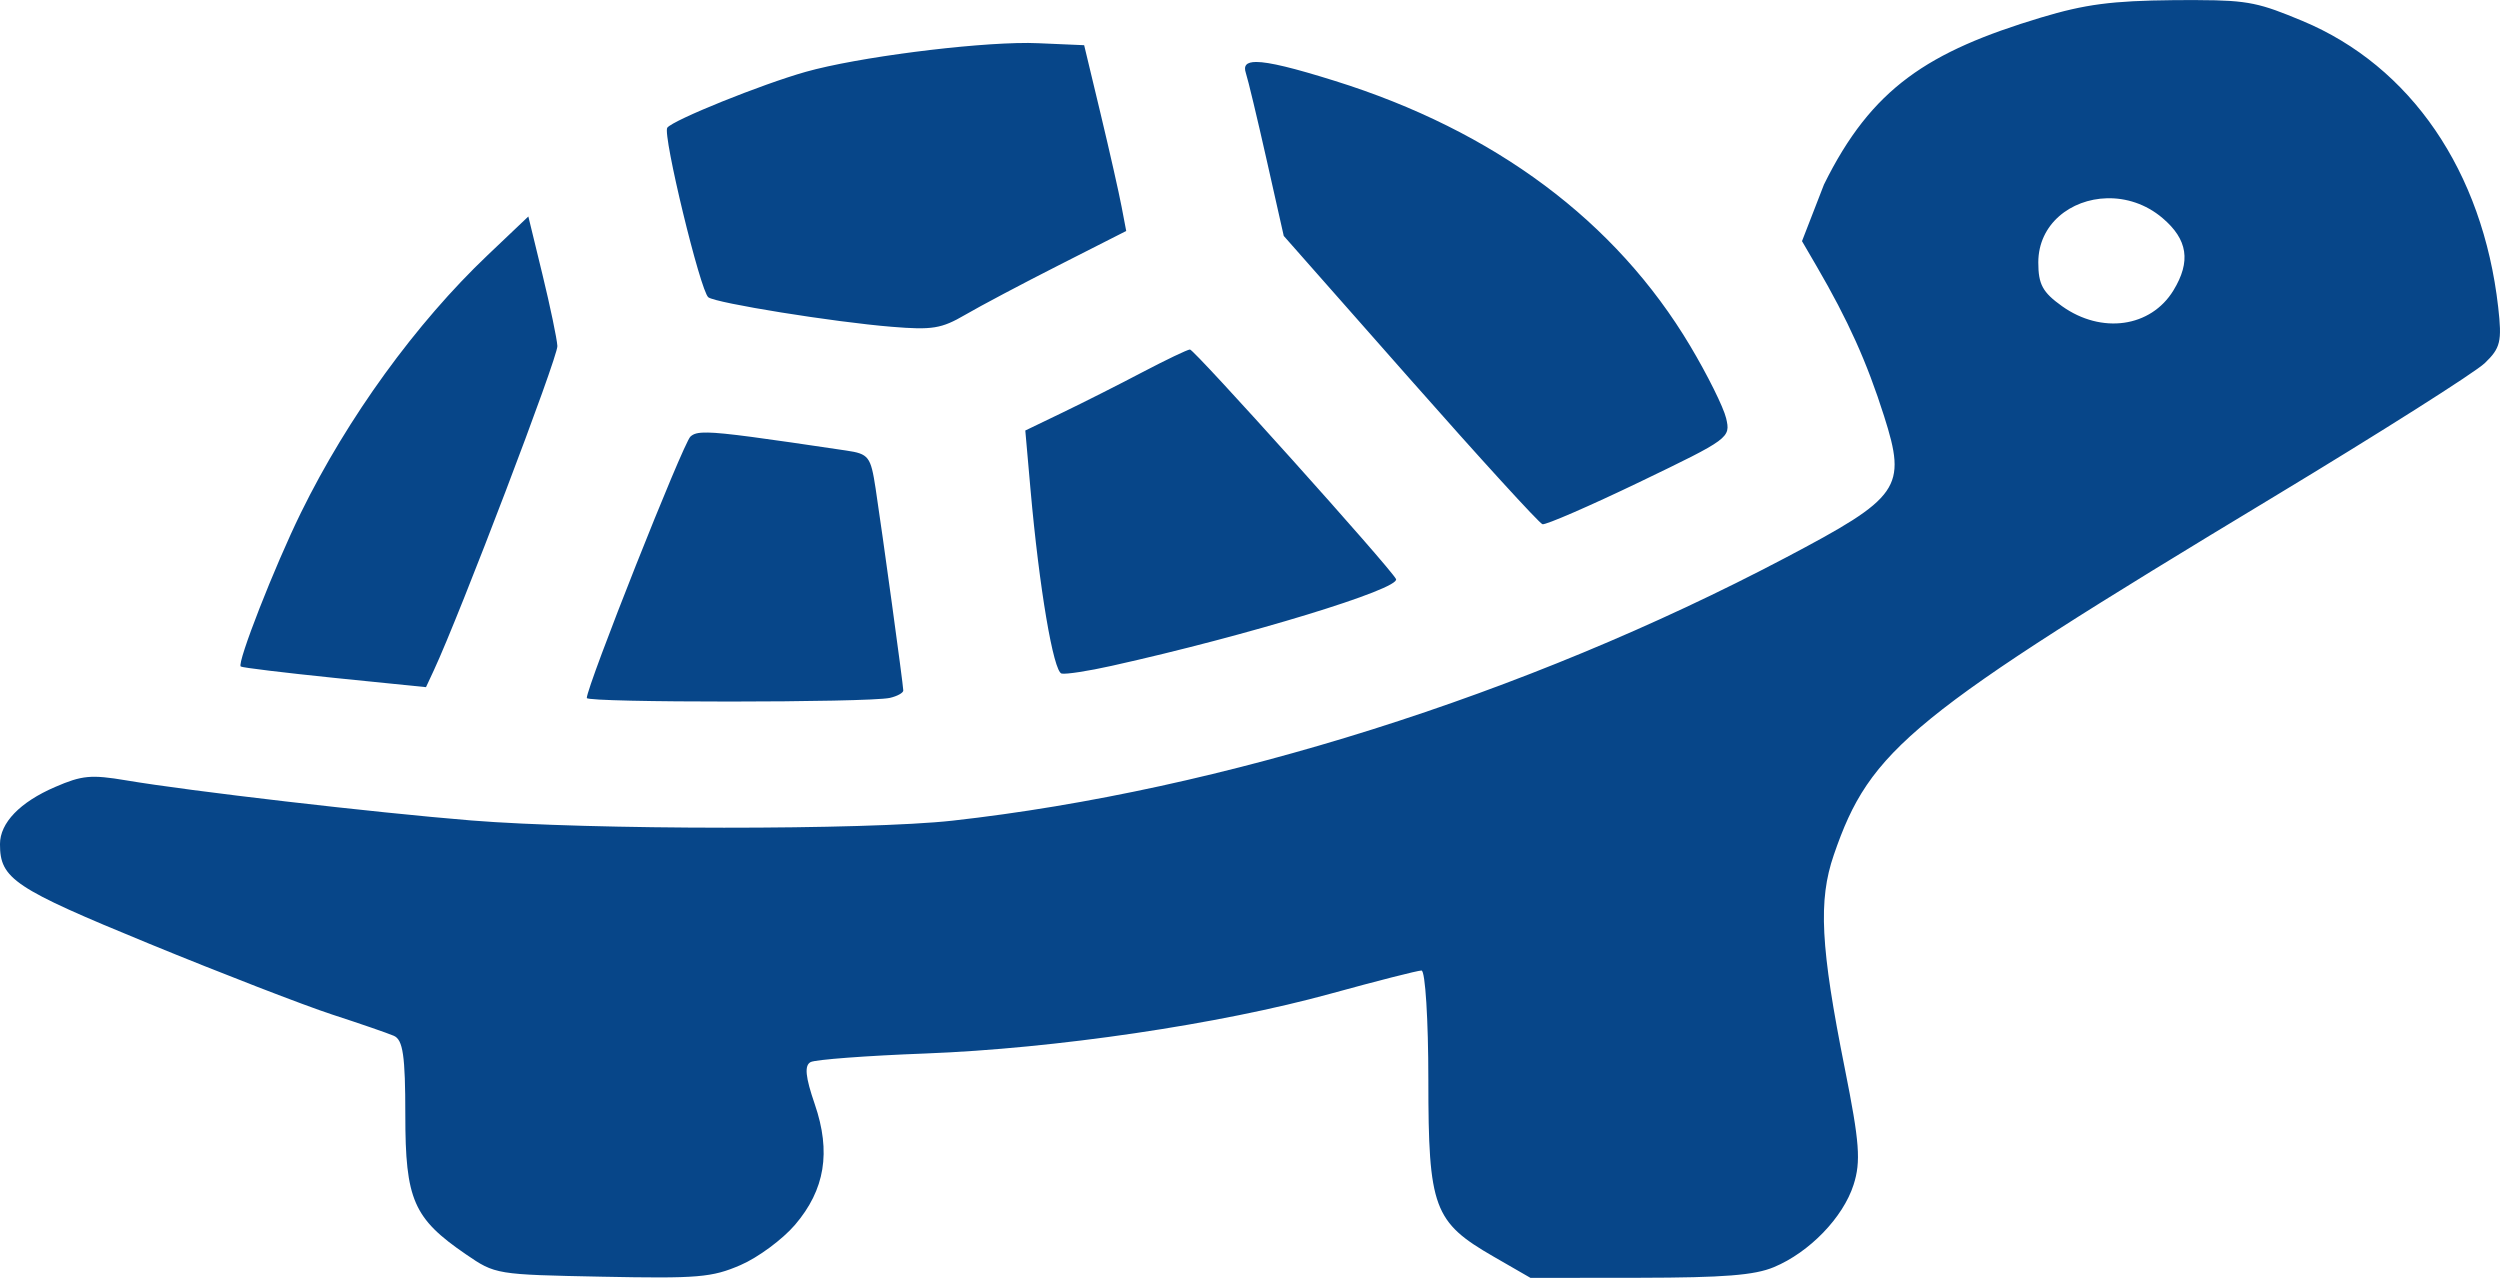 <?xml version="1.0" encoding="UTF-8" standalone="no"?>
<!-- Created with Inkscape (http://www.inkscape.org/) -->

<svg
   width="512"
   height="261.712"
   viewBox="0 0 135.467 69.245"
   version="1.1"
   id="svg1104"
   inkscape:version="1.1 (c68e22c387, 2021-05-23)"
   sodipodi:docname="jabuti-logo.svg"
   xmlns:inkscape="http://www.inkscape.org/namespaces/inkscape"
   xmlns:sodipodi="http://sodipodi.sourceforge.net/DTD/sodipodi-0.dtd"
   xmlns="http://www.w3.org/2000/svg"
   xmlns:svg="http://www.w3.org/2000/svg">
  <sodipodi:namedview
     id="namedview1106"
     pagecolor="#ffffff"
     bordercolor="#999999"
     borderopacity="1"
     inkscape:pageshadow="0"
     inkscape:pageopacity="0"
     inkscape:pagecheckerboard="0"
     inkscape:document-units="mm"
     showgrid="false"
     inkscape:zoom="0.088824405"
     inkscape:cx="765.55537"
     inkscape:cy="-1649.3215"
     inkscape:window-width="1920"
     inkscape:window-height="1017"
     inkscape:window-x="1592"
     inkscape:window-y="-8"
     inkscape:window-maximized="1"
     inkscape:current-layer="layer1"
     units="px"
     showguides="true"
     inkscape:guide-bbox="true"
     inkscape:showpageshadow="2"
     inkscape:deskcolor="#d1d1d1">
    <sodipodi:guide
       position="484.409,33.111"
       orientation="0,-1"
       id="guide17581"
       inkscape:locked="false" />
    <sodipodi:guide
       position="3.6087666e-06,47.26"
       orientation="1,0"
       id="guide17583"
       inkscape:locked="false" />
    <sodipodi:guide
       position="484.409,168.578"
       orientation="0,-1"
       id="guide17585"
       inkscape:locked="false" />
    <sodipodi:guide
       position="135.467,47.26"
       orientation="1,0"
       id="guide17587"
       inkscape:locked="false" />
  </sodipodi:namedview>
  <defs
     id="defs1101" />
  <g
     inkscape:label="Camada 1"
     inkscape:groupmode="layer"
     id="layer1"
     transform="translate(348.599,-32.623)">
    <rect
       style="fill:none;stroke:none;stroke-width:1.172"
       id="rect17507"
       width="135.467"
       height="135.467"
       x="-348.599"
       y="-0.488"
       inkscape:export-filename="D:\UserData\WindowsUserData\Desktop\Jabuti-logo2-512px.png"
       inkscape:export-xdpi="96"
       inkscape:export-ydpi="96" />
    <path
       id="path1090"
       style="fill:#074689;fill-opacity:1;stroke:none;stroke-width:0.968;stroke-miterlimit:4;stroke-dasharray:none"
       d="m -229.495,32.623 v 0.006 c 2.755,0.006 3.364,0.173 5.656,1.127 5.875,2.449 9.773,8.147 10.609,15.509 0.212,1.864 0.126,2.217 -0.731,3.039 -0.533,0.508 -5.674,3.767 -11.427,7.24 -19.725,11.903 -21.866,13.646 -23.843,19.406 -0.849,2.471 -0.721,4.972 0.598,11.579 0.799,4 0.877,5.031 0.473,6.294 -0.567,1.772 -2.389,3.658 -4.313,4.461 -1.055,0.442 -2.706,0.571 -7.279,0.578 l -5.914,0.006 -2,-1.153 c -3.249,-1.871 -3.535,-2.641 -3.535,-9.561 0,-3.267 -0.167,-5.941 -0.371,-5.941 -0.204,0 -2.415,0.564 -4.915,1.252 -6.022,1.661 -14.93,2.976 -21.984,3.245 -3.149,0.118 -5.94,0.328 -6.202,0.464 -0.346,0.184 -0.285,0.803 0.224,2.283 0.889,2.593 0.555,4.633 -1.072,6.538 -0.676,0.788 -2.005,1.772 -2.953,2.18 -1.551,0.67 -2.298,0.733 -7.499,0.629 -5.752,-0.114 -5.782,-0.118 -7.382,-1.215 -2.841,-1.945 -3.281,-2.957 -3.281,-7.543 0,-3.23 -0.125,-4.084 -0.627,-4.298 -0.345,-0.147 -1.85,-0.667 -3.346,-1.153 -1.496,-0.49 -5.957,-2.213 -9.912,-3.838 -7.328,-3.009 -8.079,-3.51 -8.079,-5.392 0,-1.153 1.081,-2.276 2.986,-3.097 1.461,-0.634 1.953,-0.678 3.843,-0.361 3.428,0.582 13.432,1.745 18.693,2.173 6.407,0.52 21.462,0.527 26.094,0.012 14.609,-1.632 31.01,-6.806 45.119,-14.238 6.245,-3.289 6.596,-3.79 5.357,-7.687 -0.932,-2.932 -1.948,-5.186 -3.654,-8.117 l -0.792,-1.36 1.19,-3.067 c 2.584,-5.24 5.652,-7.208 11.76,-9.049 2.389,-0.718 3.838,-0.91 7.185,-0.943 0.492,-0.006 0.93,-0.006 1.323,-0.006 z m -63.414,2.327 c 0.206,0.006 0.402,0.006 0.58,0.015 l 2.477,0.107 0.892,3.72 c 0.49,2.044 1.001,4.313 1.137,5.035 l 0.25,1.312 -3.632,1.845 c -1.997,1.013 -4.291,2.228 -5.097,2.699 -1.282,0.748 -1.777,0.829 -3.975,0.648 -3.137,-0.254 -9.514,-1.281 -9.939,-1.598 -0.43,-0.321 -2.489,-8.828 -2.225,-9.189 0.301,-0.413 5.113,-2.354 7.501,-3.028 2.795,-0.788 8.931,-1.572 12.032,-1.565 z m 12.384,1.031 c 0.699,0 2.042,0.332 4.241,1.02 8.674,2.707 15.243,7.605 19.274,14.371 0.929,1.558 1.804,3.319 1.944,3.912 0.25,1.064 0.176,1.116 -4.688,3.458 -2.717,1.307 -5.087,2.334 -5.263,2.287 -0.176,-0.052 -3.404,-3.587 -7.171,-7.859 l -6.849,-7.764 -0.924,-4.107 c -0.508,-2.258 -1.016,-4.383 -1.13,-4.722 -0.132,-0.394 0.021,-0.596 0.566,-0.596 z m 46.095,7.385 c -1.956,0.048 -3.72,1.396 -3.72,3.477 0,1.19 0.235,1.62 1.288,2.372 2.143,1.525 4.81,1.149 6.034,-0.855 0.959,-1.573 0.778,-2.762 -0.596,-3.926 -0.905,-0.766 -1.982,-1.094 -3.006,-1.068 z m -85.54,0.987 0.767,3.156 c 0.421,1.735 0.784,3.473 0.806,3.864 0.034,0.589 -5.275,14.526 -6.692,17.568 l -0.427,0.917 -4.953,-0.501 c -2.724,-0.28 -5.011,-0.556 -5.086,-0.619 -0.216,-0.184 1.838,-5.433 3.261,-8.331 2.533,-5.164 6.241,-10.275 10.122,-13.962 z m 35.85,7.207 c 0.23,-0.012 10.848,11.815 11.166,12.438 0.27,0.527 -8.043,3.068 -15.4,4.703 -1.265,0.284 -2.489,0.471 -2.719,0.42 -0.444,-0.096 -1.215,-4.651 -1.685,-9.962 l -0.283,-3.208 2.031,-0.979 c 1.117,-0.538 3.065,-1.521 4.33,-2.188 1.266,-0.663 2.418,-1.216 2.56,-1.223 z m -26.14,4.5 v 5.9e-4 c 0.948,0.015 2.931,0.294 7.519,0.976 1.215,0.18 1.323,0.321 1.587,2.048 0.367,2.409 1.497,10.64 1.501,10.953 0.002,0.129 -0.325,0.309 -0.728,0.402 -1.184,0.261 -16.422,0.265 -16.422,0.006 0,-0.637 5.223,-13.811 5.616,-14.165 0.164,-0.147 0.359,-0.229 0.927,-0.218 z"
       inkscape:export-filename="D:\UserData\WindowsUserData\Desktop\Jabuti-logo2-512px.png"
       inkscape:export-xdpi="96"
       inkscape:export-ydpi="96"
       sodipodi:nodetypes="cccscccccccccssccccccccscccscccccccccccccccccccccccccccscccccccccscsccccccccccccccscccccccssccccccsccc" />
  </g>
</svg>
